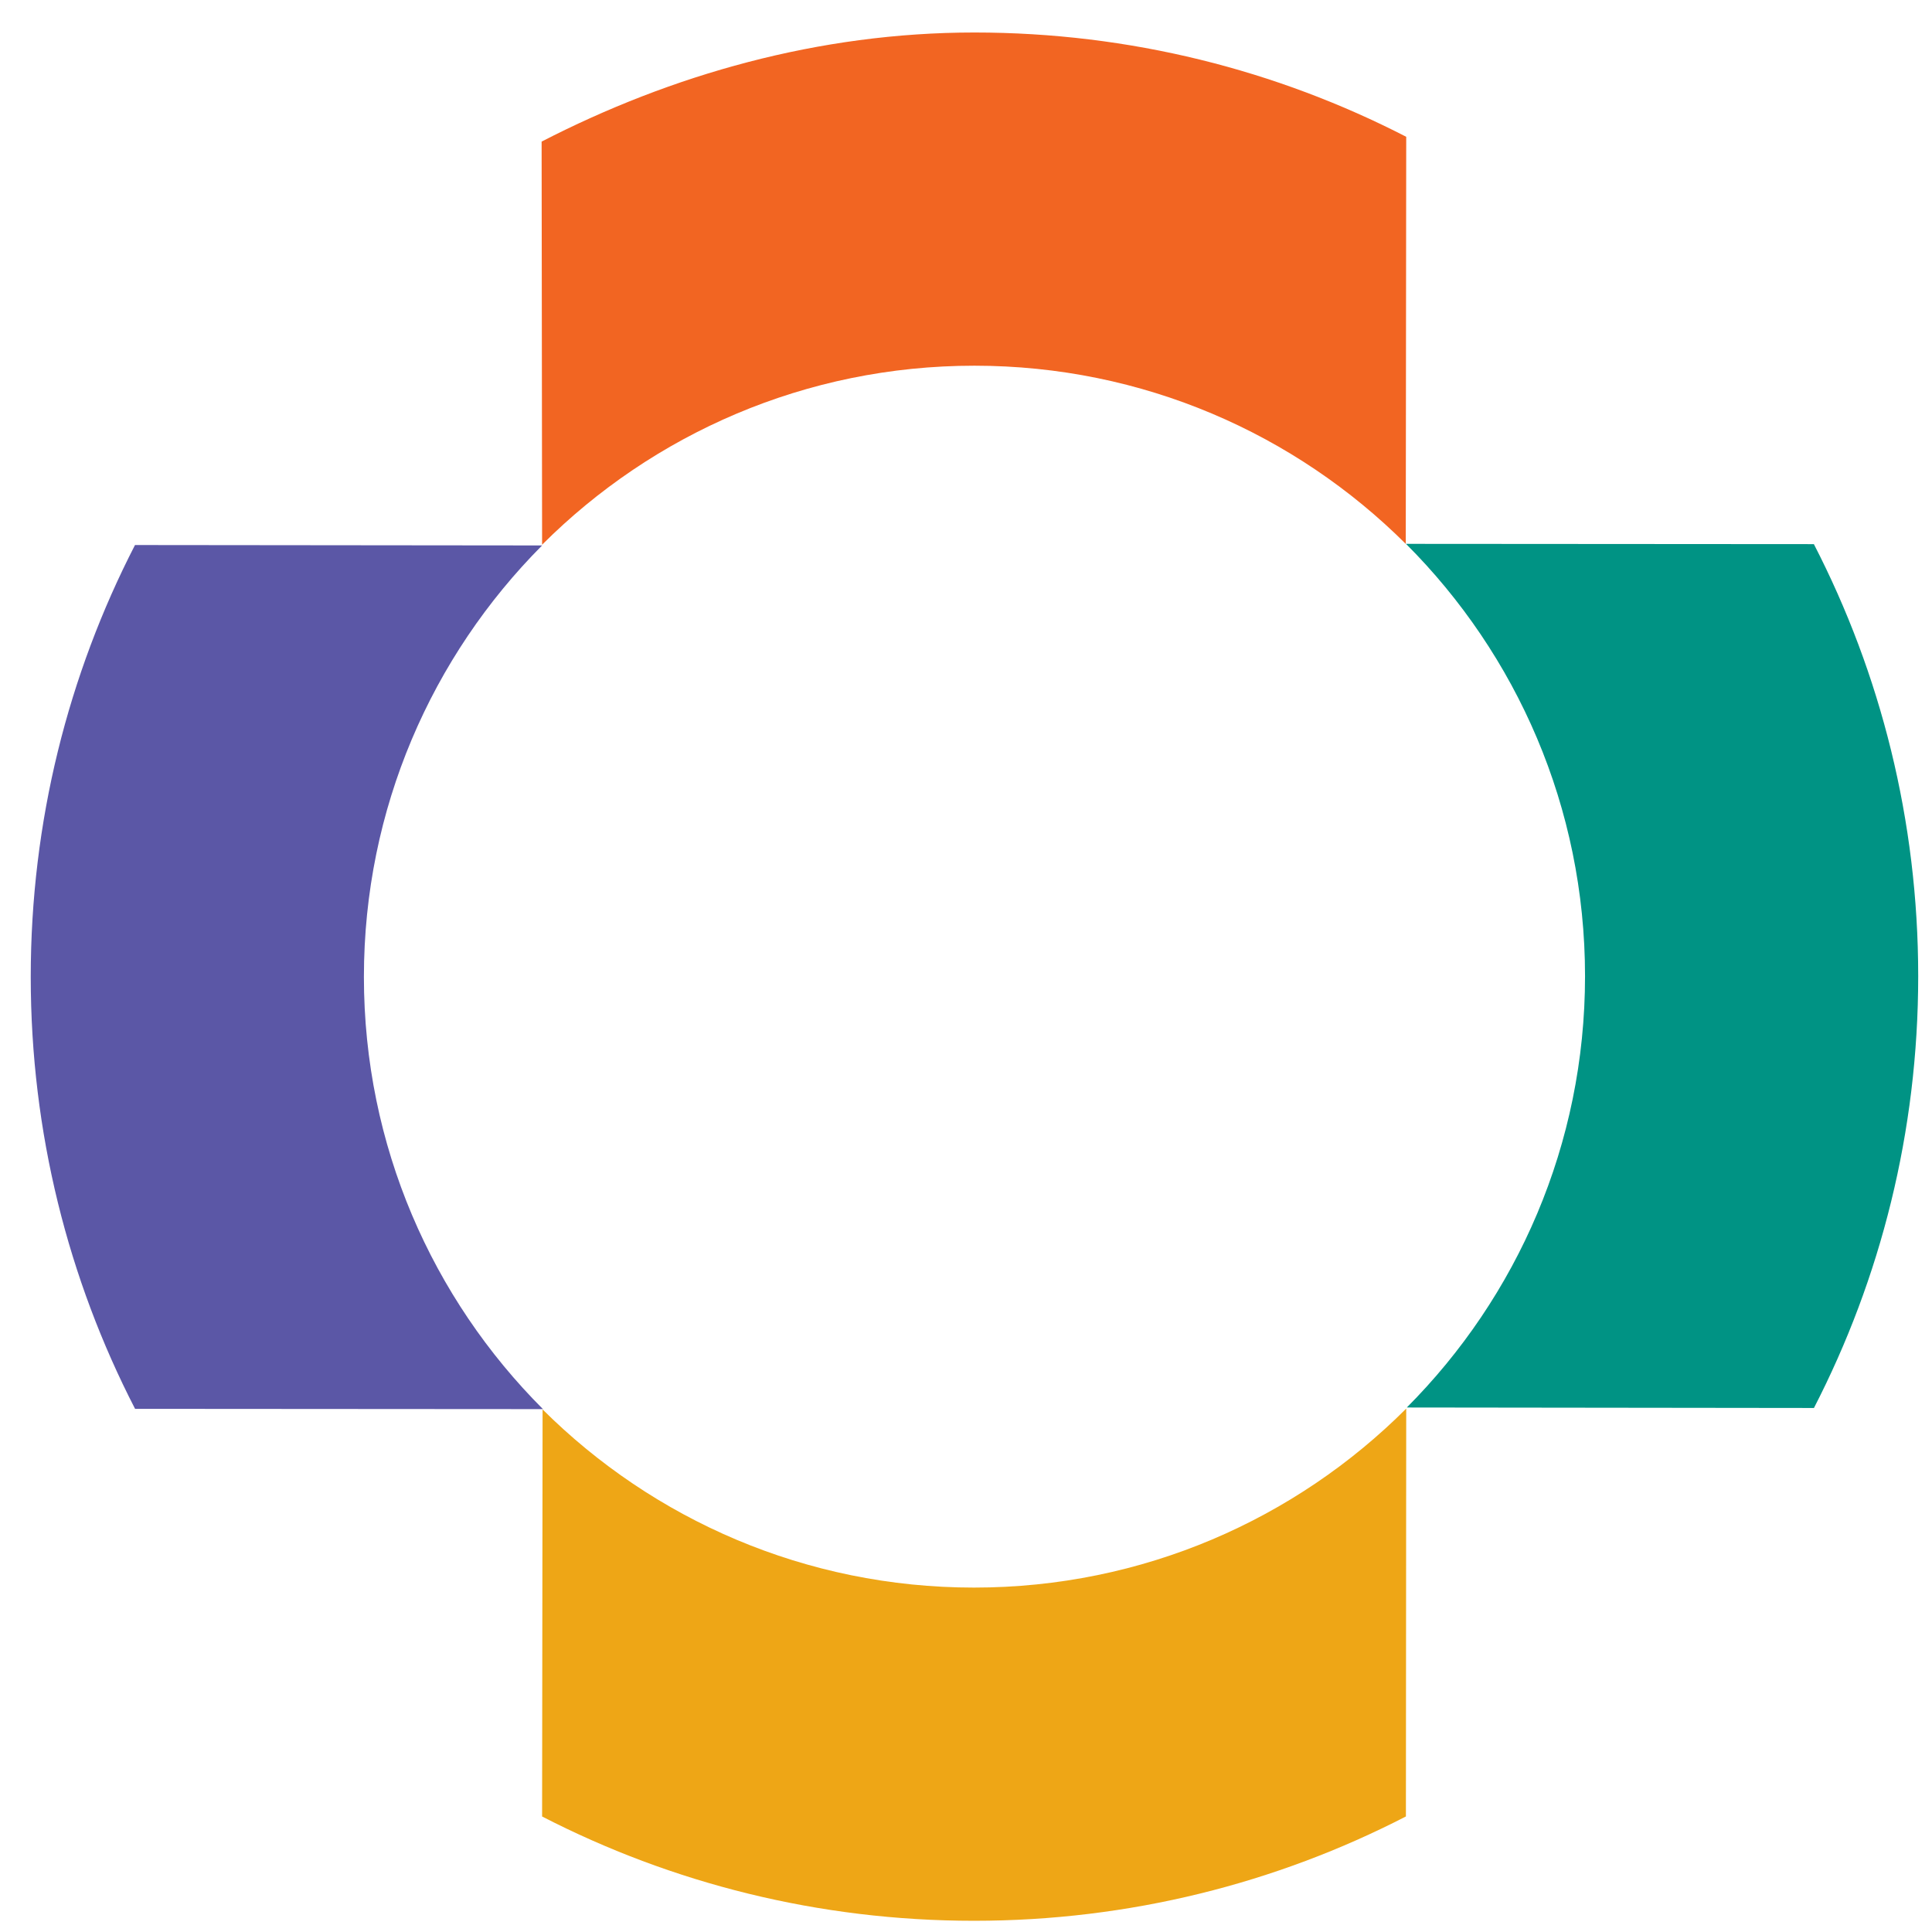 <svg font-family="'Avenir 55 Roman'" version="1.1" viewBox="0 0 56 56" xmlns="http://www.w3.org/2000/svg">
<path d="m15.713 15.789c3.207-3.206 7.637-5.189 12.53-5.189 4.882 0 9.301 1.974 12.504 5.165l0.013-11.8c-3.75-1.931-8.008-3.023-12.517-3.023-4.511 0-8.791 1.229-12.544 3.162z" fill="#f26522"/>
<path d="m40.76 40.829c-3.205 3.206-7.634 5.188-12.528 5.188-4.879 0-9.3-1.973-12.505-5.164l-0.014 11.799c3.754 1.932 8.008 3.023 12.519 3.023s8.768-1.091 12.519-3.024z" fill="#eea616"/>
<path d="m15.738 40.844c-3.206-3.206-5.19-7.634-5.19-12.528 0-4.88 1.974-9.3 5.165-12.506l-11.8-0.012c-1.931 3.752-3.022 8.007-3.022 12.518 0 4.512 1.091 8.768 3.024 12.52z" fill="#5b57a6"/>
<path d="m40.753 15.764c3.207 3.205 5.19 7.636 5.19 12.53 0 4.881-1.974 9.3-5.166 12.503l11.801 0.014c1.932-3.751 3.022-8.008 3.022-12.517 0-4.512-1.09-8.769-3.024-12.522z" fill="#009384"/>
</svg>
